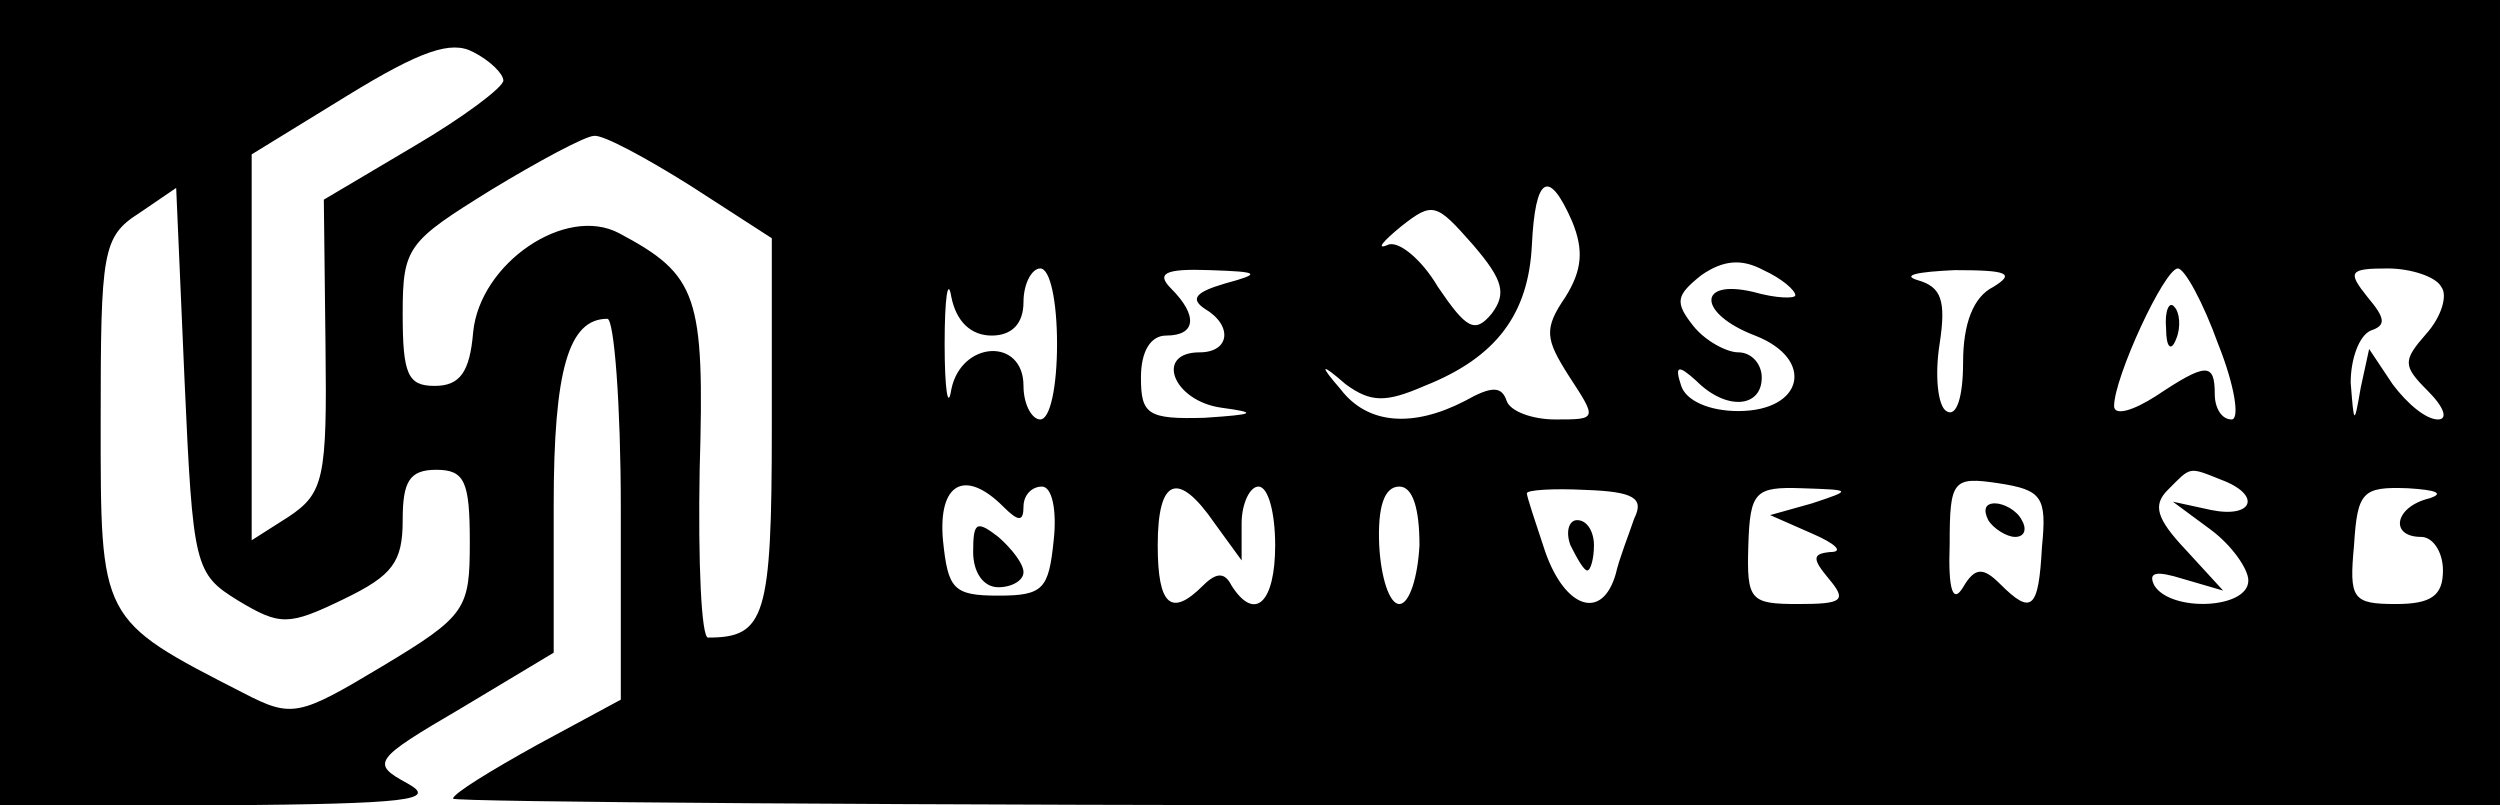 <?xml version="1.0" standalone="no"?>
<!DOCTYPE svg PUBLIC "-//W3C//DTD SVG 20010904//EN"
 "http://www.w3.org/TR/2001/REC-SVG-20010904/DTD/svg10.dtd">
<svg version="1.0" xmlns="http://www.w3.org/2000/svg"
 width="149pt" height="48pt" viewBox="0 0 149 48"
 preserveAspectRatio="xMidYMid meet">

<g transform="translate(0,48) scale(0.1,-0.1)"
fill="#000000" stroke="none">
<path d="M0 240 l0 -240 133 0 c110 1 128 3 110 13 -22 12 -21 14 32 45 l55
33 0 88 c0 81 9 111 32 111 4 0 8 -51 8 -113 l0 -114 -50 -27 c-27 -15 -50
-29 -50 -32 0 -2 275 -4 610 -4 l610 0 0 240 0 240 -745 0 -745 0 0 -240z
m300 192 c0 -4 -24 -22 -53 -39 l-54 -32 1 -87 c1 -79 -1 -88 -22 -102 l-22
-14 0 115 0 115 57 35 c44 27 62 33 75 26 10 -5 18 -13 18 -17z m112 -63 l48
-31 0 -113 c0 -113 -4 -125 -38 -125 -4 0 -6 45 -5 100 3 104 -1 116 -48 141
-32 17 -83 -18 -87 -59 -2 -24 -8 -32 -23 -32 -16 0 -19 7 -19 43 0 40 3 43
53 74 28 17 56 32 61 32 5 1 31 -13 58 -30z m-270 -247 c25 -15 30 -15 63 1
29 14 35 22 35 47 0 23 4 30 20 30 17 0 20 -7 20 -43 0 -40 -2 -44 -52 -74
-50 -30 -54 -31 -83 -16 -86 44 -85 43 -85 162 0 101 1 110 23 124 l22 15 5
-115 c5 -111 6 -115 32 -131z m795 226 c7 -17 6 -29 -4 -45 -13 -19 -12 -25 2
-47 17 -26 17 -26 -8 -26 -14 0 -27 5 -29 11 -3 9 -9 9 -25 0 -31 -16 -58 -14
-74 7 -13 15 -12 16 3 3 15 -11 24 -11 47 -1 43 17 62 43 64 84 2 41 10 46 24
14z m-48 -55 c-10 -12 -15 -9 -32 16 -10 17 -24 28 -30 25 -7 -3 -3 2 8 11 19
15 21 14 43 -11 18 -21 20 -29 11 -41z m181 11 c0 -2 -11 -2 -25 2 -34 8 -33
-13 1 -26 36 -14 29 -45 -10 -45 -17 0 -31 6 -34 15 -4 12 -2 13 9 3 18 -18
39 -16 39 2 0 8 -6 15 -14 15 -7 0 -20 7 -27 16 -11 14 -10 18 5 30 13 9 24
10 37 3 11 -5 19 -12 19 -15z m-479 -24 c12 0 19 7 19 20 0 11 5 20 10 20 6 0
10 -20 10 -45 0 -25 -4 -45 -10 -45 -5 0 -10 9 -10 20 0 29 -37 27 -43 -2 -2
-13 -4 0 -4 27 0 28 2 40 4 28 3 -15 12 -23 24 -23z m139 31 c-17 -5 -21 -9
-12 -15 17 -10 15 -26 -3 -26 -27 0 -16 -29 13 -33 22 -3 20 -4 -10 -6 -34 -1
-38 2 -38 24 0 16 6 25 15 25 18 0 19 12 3 28 -9 9 -4 12 23 11 30 -1 31 -2 9
-8z m458 -2 c-12 -6 -18 -22 -18 -45 0 -21 -4 -33 -10 -29 -5 3 -7 21 -4 40 4
26 1 34 -13 38 -10 3 0 5 22 6 32 0 36 -2 23 -10z m134 -34 c10 -25 13 -45 8
-45 -6 0 -10 7 -10 15 0 19 -5 19 -35 -1 -14 -9 -25 -12 -25 -6 0 17 30 82 38
82 4 0 15 -20 24 -45z m133 34 c4 -5 0 -18 -9 -28 -14 -16 -14 -19 1 -34 10
-10 12 -17 6 -17 -7 0 -18 9 -27 21 l-14 21 -5 -23 c-4 -23 -4 -22 -6 3 0 14
5 28 12 31 9 3 9 7 -2 20 -12 15 -11 17 12 17 14 0 29 -5 32 -11z m-238 -155
c-2 -37 -6 -41 -25 -22 -10 10 -15 10 -22 -2 -6 -10 -9 -2 -8 26 0 38 2 40 29
36 26 -4 29 -8 26 -38z m107 40 c24 -9 19 -23 -6 -18 l-23 5 23 -17 c12 -9 22
-23 22 -30 0 -17 -46 -19 -56 -3 -4 8 1 9 17 4 l24 -7 -22 24 c-18 19 -20 27
-11 36 14 14 12 14 32 6z m-726 -16 c9 -9 12 -9 12 0 0 7 5 12 11 12 6 0 9
-14 7 -32 -3 -29 -6 -33 -33 -33 -27 0 -30 4 -33 33 -3 34 13 43 36 20z m126
-10 l16 -22 0 22 c0 12 5 22 10 22 6 0 10 -16 10 -35 0 -34 -12 -46 -26 -24
-4 8 -9 8 -17 0 -19 -19 -27 -12 -27 24 0 40 12 45 34 13z m122 -13 c-1 -19
-6 -35 -12 -35 -6 0 -11 16 -12 35 -1 23 3 35 12 35 8 0 12 -13 12 -35z m128
16 c-3 -9 -9 -24 -11 -33 -8 -28 -30 -21 -42 13 -6 18 -11 33 -11 35 0 2 16 3
35 2 29 -1 35 -5 29 -17z m106 9 l-25 -7 25 -11 c14 -6 19 -11 11 -11 -11 -1
-11 -4 -1 -16 11 -13 8 -15 -18 -15 -29 0 -31 2 -30 35 1 32 4 35 32 34 30 -1
30 -1 6 -9z m368 3 c-21 -5 -24 -23 -5 -23 7 0 13 -9 13 -20 0 -15 -7 -20 -28
-20 -26 0 -28 3 -25 35 2 32 5 35 32 34 17 -1 22 -3 13 -6z"/>
<path d="M1291 284 c0 -11 3 -14 6 -6 3 7 2 16 -1 19 -3 4 -6 -2 -5 -13z"/>
<path d="M1185 170 c3 -5 11 -10 16 -10 6 0 7 5 4 10 -3 6 -11 10 -16 10 -6 0
-7 -4 -4 -10z"/>
<path d="M580 151 c0 -12 6 -21 15 -21 8 0 15 4 15 9 0 5 -7 14 -15 21 -13 10
-15 9 -15 -9z"/>
<path d="M936 155 c4 -8 8 -15 10 -15 2 0 4 7 4 15 0 8 -4 15 -10 15 -5 0 -7
-7 -4 -15z"/>
</g>
</svg>
